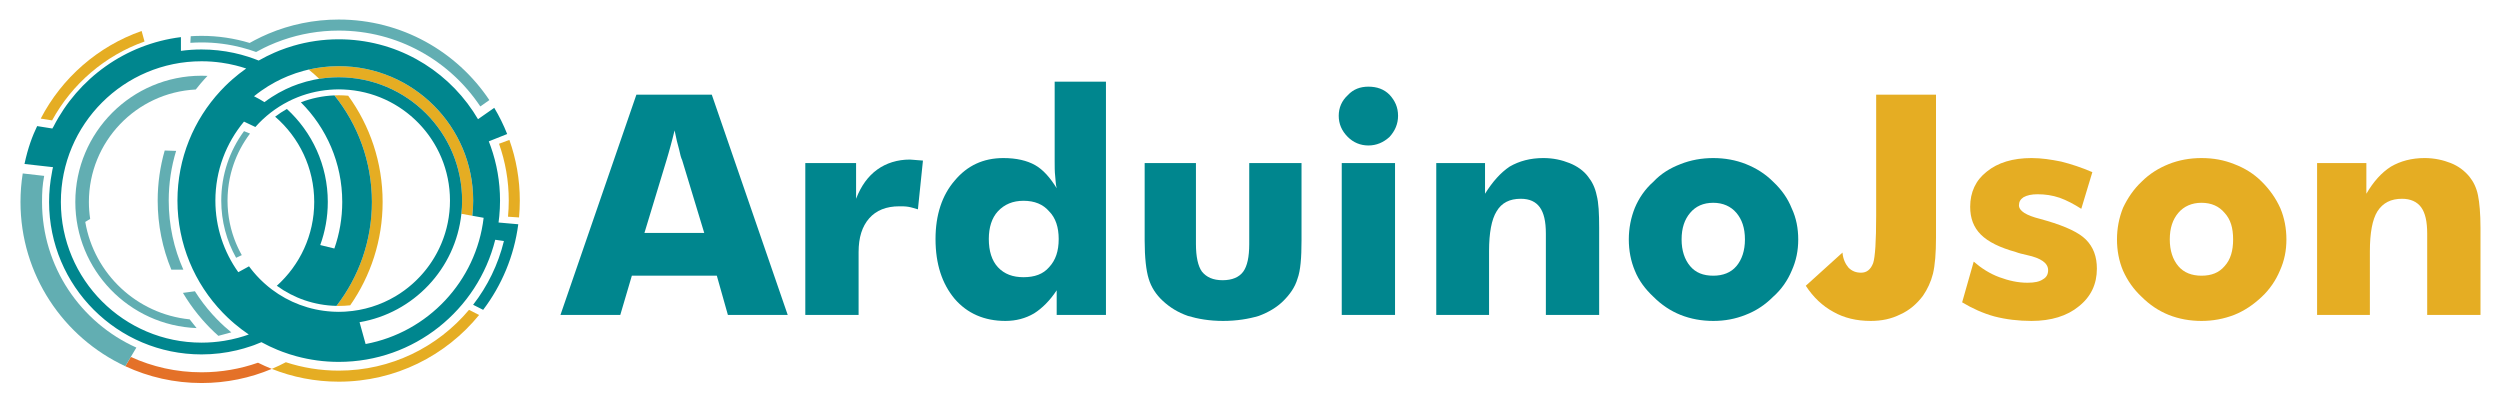 <?xml version="1.0" encoding="UTF-8" standalone="no"?>
<!-- Created with Inkscape (http://www.inkscape.org/) -->

<svg
   xmlns:dc="http://purl.org/dc/elements/1.1/"
   xmlns:cc="http://creativecommons.org/ns#"
   xmlns:rdf="http://www.w3.org/1999/02/22-rdf-syntax-ns#"
   xmlns:svg="http://www.w3.org/2000/svg"
   xmlns="http://www.w3.org/2000/svg"
   xmlns:sodipodi="http://sodipodi.sourceforge.net/DTD/sodipodi-0.dtd"
   xmlns:inkscape="http://www.inkscape.org/namespaces/inkscape"
   width="1256.276"
   height="202.669"
   viewBox="0 0 332.39 53.623"
   version="1.1"
   id="svg8"
   inkscape:version="0.92.2 (5c3e80d, 2017-08-06)"
   sodipodi:docname="logo.svg">
  <defs
     id="defs2">
    <clipPath
       id="clipPath831"
       clipPathUnits="userSpaceOnUse">
      <path
         inkscape:connector-curvature="0"
         id="path829"
         d="M 0,638 H 1000 V 0 H 0 Z" />
    </clipPath>
    <clipPath
       id="clipPath839"
       clipPathUnits="userSpaceOnUse">
      <path
         inkscape:connector-curvature="0"
         id="path837"
         d="M 0,638 H 1000 V 0 H 0 Z" />
    </clipPath>
  </defs>
  <sodipodi:namedview
     id="base"
     pagecolor="#ffffff"
     bordercolor="#666666"
     borderopacity="1.0"
     inkscape:pageopacity="0.0"
     inkscape:pageshadow="2"
     inkscape:zoom="0.49497475"
     inkscape:cx="372.79093"
     inkscape:cy="296.84609"
     inkscape:document-units="mm"
     inkscape:current-layer="g825"
     showgrid="false"
     fit-margin-top="10"
     fit-margin-bottom="10"
     fit-margin-right="10"
     fit-margin-left="10"
     inkscape:window-width="1920"
     inkscape:window-height="1017"
     inkscape:window-x="-8"
     inkscape:window-y="-8"
     inkscape:window-maximized="1"
     units="px" />
  <g
     inkscape:label="Layer 1"
     inkscape:groupmode="layer"
     id="layer1"
     transform="translate(-3.601,-90.434)">
    <g
       transform="matrix(0.353,0,0,-0.353,-137.806,256.559)"
       inkscape:label="logo (2)"
       id="g823">
      <g
         id="g825"
         transform="matrix(0.443,0,0,0.443,355.784,243.841)">
        <g
           id="g1166"
           transform="matrix(3.225,0,0,3.225,-218.632,-143.308)">
          <g
             transform="translate(246.909,120.141)"
             id="g847">
            <path
               inkscape:connector-curvature="0"
               id="path849"
               style="fill:#00868e;fill-opacity:1;fill-rule:nonzero;stroke:none"
               d="M 0,0 20.015,58.057 H 39.896 L 59.909,0 H 44.138 L 41.22,10.34 H 18.82 L 15.772,0 Z m 22.135,21.605 h 15.771 l -5.83,19.219 c -0.265,0.53 -0.53,1.457 -0.797,2.787 -0.398,1.323 -0.795,3.043 -1.192,5.034 -0.398,-1.461 -0.662,-2.784 -1.062,-4.11 -0.397,-1.322 -0.662,-2.519 -1.059,-3.711 z" />
          </g>
          <g
             transform="translate(311.457,120.141)"
             id="g851">
            <path
               inkscape:connector-curvature="0"
               id="path853"
               style="fill:#00868e;fill-opacity:1;fill-rule:nonzero;stroke:none"
               d="m 0,0 v 40.029 h 13.387 v -9.41 c 1.326,3.447 3.182,5.965 5.566,7.69 2.387,1.72 5.304,2.648 8.616,2.648 0.661,0 1.192,-0.133 1.723,-0.133 0.53,0 1.192,-0.135 1.722,-0.135 L 29.689,27.836 c -0.928,0.266 -1.723,0.533 -2.517,0.664 -0.795,0.133 -1.592,0.133 -2.386,0.133 -3.446,0 -6.098,-1.065 -7.953,-3.182 C 14.978,23.332 14.05,20.414 14.05,16.568 V 0 Z" />
          </g>
          <g
             transform="translate(390.718,181.639)"
             id="g855">
            <path
               inkscape:connector-curvature="0"
               id="path857"
               style="fill:#00868e;fill-opacity:1;fill-rule:nonzero;stroke:none"
               d="m 0,0 v -61.498 h -12.989 v 6.494 c -1.724,-2.648 -3.844,-4.769 -5.966,-6.096 -2.253,-1.322 -4.771,-1.984 -7.554,-1.984 -5.567,0 -10.073,1.984 -13.387,5.83 -3.314,3.977 -5.036,9.147 -5.036,15.772 0,6.359 1.722,11.531 5.036,15.375 3.314,3.976 7.556,5.962 12.856,5.962 3.446,0 6.229,-0.664 8.35,-1.853 2.121,-1.191 3.977,-3.314 5.701,-6.098 -0.265,0.928 -0.265,1.989 -0.397,3.182 -0.135,1.193 -0.135,2.519 -0.135,3.975 V 0 Z m -12.459,-41.482 c 0,3.05 -0.795,5.566 -2.519,7.287 -1.591,1.859 -3.845,2.787 -6.76,2.787 -2.783,0 -5.036,-0.928 -6.761,-2.787 -1.588,-1.721 -2.385,-4.237 -2.385,-7.287 0,-3.182 0.797,-5.698 2.385,-7.426 1.725,-1.852 3.978,-2.647 6.761,-2.647 2.915,0 5.169,0.795 6.76,2.647 1.724,1.859 2.519,4.244 2.519,7.426" />
          </g>
          <g
             transform="translate(442.277,160.17)"
             id="g859">
            <path
               inkscape:connector-curvature="0"
               id="path861"
               style="fill:#00868e;fill-opacity:1;fill-rule:nonzero;stroke:none"
               d="m 0,0 v -20.412 c 0,-4.506 -0.265,-7.953 -1.061,-10.072 -0.663,-2.254 -1.989,-4.11 -3.71,-5.83 -1.724,-1.727 -3.978,-3.051 -6.496,-3.979 -2.65,-0.793 -5.831,-1.322 -9.41,-1.322 -3.578,0 -6.626,0.529 -9.277,1.322 -2.651,0.928 -4.771,2.252 -6.628,3.979 -1.724,1.587 -3.048,3.576 -3.712,5.83 -0.663,2.119 -1.06,5.566 -1.06,10.072 V 0 h 13.519 v -21.336 c 0,-3.316 0.532,-5.836 1.591,-7.293 1.195,-1.457 2.916,-2.252 5.434,-2.252 2.518,0 4.375,0.795 5.435,2.252 1.06,1.457 1.59,3.842 1.59,7.293 V 0 Z" />
          </g>
          <path
             inkscape:connector-curvature="0"
             id="path863"
             style="fill:#00868e;fill-opacity:1;fill-rule:nonzero;stroke:none"
             d="m 452.88,160.17 h 14.05 v -40.029 h -14.05 z m -0.795,12.461 c 0,2.119 0.795,3.974 2.386,5.435 1.457,1.588 3.313,2.25 5.434,2.25 2.254,0 4.108,-0.662 5.567,-2.119 1.458,-1.592 2.254,-3.316 2.254,-5.566 0,-2.123 -0.796,-3.977 -2.254,-5.57 -1.592,-1.457 -3.447,-2.25 -5.567,-2.25 -2.121,0 -3.977,0.793 -5.434,2.25 -1.591,1.593 -2.386,3.447 -2.386,5.57" />
          <g
             transform="translate(477.798,120.141)"
             id="g865">
            <path
               inkscape:connector-curvature="0"
               id="path867"
               style="fill:#00868e;fill-opacity:1;fill-rule:nonzero;stroke:none"
               d="m 0,0 v 40.029 h 12.856 v -8.088 c 1.988,3.186 4.109,5.567 6.496,7.163 2.517,1.455 5.434,2.25 8.881,2.25 2.648,0 4.904,-0.53 6.891,-1.325 1.99,-0.795 3.712,-1.984 4.903,-3.58 1.059,-1.322 1.854,-2.912 2.256,-4.902 0.529,-1.986 0.662,-4.774 0.662,-8.613 V 0 h -14.05 v 21.473 c 0,3.181 -0.53,5.433 -1.59,6.896 -1.062,1.455 -2.651,2.25 -5.035,2.25 -2.918,0 -5.04,-1.058 -6.365,-3.316 C 14.58,25.184 13.918,21.605 13.918,16.834 V 0 Z" />
          </g>
          <g
             transform="translate(573.227,140.025)"
             id="g869">
            <path
               inkscape:connector-curvature="0"
               id="path871"
               style="fill:#00868e;fill-opacity:1;fill-rule:nonzero;stroke:none"
               d="m 0,0 c 0,-2.918 -0.529,-5.566 -1.721,-8.221 -1.059,-2.515 -2.653,-4.904 -4.905,-6.89 -2.118,-2.125 -4.507,-3.711 -7.287,-4.774 -2.653,-1.056 -5.439,-1.586 -8.484,-1.586 -3.05,0 -5.963,0.53 -8.617,1.586 -2.653,1.063 -5.037,2.649 -7.155,4.774 -2.124,1.986 -3.845,4.242 -4.904,6.89 -1.064,2.522 -1.594,5.303 -1.594,8.221 0,2.918 0.53,5.697 1.594,8.35 1.059,2.515 2.648,4.904 4.904,6.892 1.986,2.117 4.37,3.578 7.155,4.639 2.654,1.058 5.567,1.588 8.617,1.588 3.045,0 5.962,-0.53 8.612,-1.588 2.652,-1.061 5.041,-2.522 7.159,-4.639 2.252,-2.119 3.846,-4.377 4.905,-7.025 C -0.529,5.697 0,2.918 0,0 m -14.05,0 c 0,3.049 -0.795,5.299 -2.252,7.021 -1.457,1.727 -3.579,2.655 -6.095,2.655 -2.654,0 -4.639,-0.928 -6.096,-2.655 -1.461,-1.722 -2.256,-3.972 -2.256,-7.021 0,-2.918 0.795,-5.303 2.256,-7.027 1.457,-1.725 3.442,-2.518 6.096,-2.518 2.516,0 4.638,0.793 6.095,2.518 1.457,1.724 2.252,4.109 2.252,7.027" />
          </g>
          <g
             transform="translate(593.771,178.197)"
             id="g873">
            <path
               inkscape:connector-curvature="0"
               id="path875"
               style="fill:#e5ad23;fill-opacity:1;fill-rule:nonzero;stroke:none"
               d="m 0,0 h 15.776 v -37.643 c 0,-4.109 -0.264,-7.287 -0.799,-9.545 -0.53,-2.117 -1.457,-4.109 -2.649,-5.832 -1.589,-2.115 -3.58,-3.843 -5.964,-4.902 -2.387,-1.191 -4.903,-1.721 -7.821,-1.721 -3.712,0 -7.022,0.793 -9.808,2.383 -2.914,1.588 -5.301,3.846 -7.289,6.889 l 9.676,8.75 c 0.133,-1.723 0.796,-3.045 1.589,-3.977 0.928,-0.927 1.987,-1.326 3.316,-1.326 1.456,0 2.516,0.797 3.178,2.524 0.529,1.586 0.795,5.83 0.795,12.455 z" />
          </g>
          <g
             transform="translate(616.438,123.457)"
             id="g877">
            <path
               inkscape:connector-curvature="0"
               id="path879"
               style="fill:#e5ad23;fill-opacity:1;fill-rule:nonzero;stroke:none"
               d="M 0,0 3.051,10.734 C 5.036,9.01 7.288,7.553 9.809,6.627 c 2.519,-0.928 4.903,-1.459 7.424,-1.459 1.854,0 3.178,0.268 4.105,0.928 0.933,0.531 1.329,1.326 1.329,2.384 0,1.86 -1.858,3.182 -5.571,3.979 -1.192,0.264 -2.251,0.529 -2.913,0.793 -4.242,1.191 -7.292,2.652 -9.279,4.639 -1.853,1.859 -2.786,4.244 -2.786,7.293 0,3.839 1.462,7.021 4.375,9.277 2.917,2.385 6.895,3.576 11.8,3.576 2.648,0 5.168,-0.396 7.816,-0.928 2.654,-0.66 5.434,-1.588 8.22,-2.785 l -2.918,-9.67 c -1.853,1.192 -3.841,2.25 -5.698,2.912 -1.986,0.664 -3.846,0.928 -5.831,0.928 -1.589,0 -2.786,-0.264 -3.713,-0.793 -0.794,-0.533 -1.192,-1.193 -1.192,-2.119 0,-1.463 1.855,-2.654 5.566,-3.582 0.928,-0.264 1.457,-0.396 1.859,-0.529 4.904,-1.455 8.348,-3.051 10.205,-4.903 1.987,-1.988 2.914,-4.507 2.914,-7.691 0,-4.104 -1.589,-7.42 -4.771,-9.939 -3.047,-2.518 -7.289,-3.84 -12.457,-3.84 -3.448,0 -6.763,0.396 -9.809,1.191 C 5.566,-2.918 2.653,-1.592 0,0" />
          </g>
          <g
             transform="translate(701.927,140.025)"
             id="g881">
            <path
               inkscape:connector-curvature="0"
               id="path883"
               style="fill:#e5ad23;fill-opacity:1;fill-rule:nonzero;stroke:none"
               d="m 0,0 c 0,-2.918 -0.53,-5.566 -1.723,-8.221 -1.057,-2.515 -2.651,-4.904 -4.77,-6.89 -2.252,-2.125 -4.64,-3.711 -7.288,-4.774 -2.785,-1.056 -5.571,-1.586 -8.616,-1.586 -3.051,0 -5.964,0.53 -8.618,1.586 -2.647,1.063 -5.036,2.649 -7.155,4.774 -2.123,1.986 -3.712,4.242 -4.903,6.89 -1.065,2.522 -1.594,5.303 -1.594,8.221 0,2.918 0.529,5.697 1.594,8.35 1.191,2.515 2.78,4.904 4.903,6.892 2.119,2.117 4.508,3.578 7.155,4.639 2.654,1.058 5.567,1.588 8.618,1.588 3.177,0 5.962,-0.53 8.616,-1.588 C -11,18.82 -8.612,17.359 -6.493,15.242 -4.374,13.123 -2.78,10.865 -1.589,8.217 -0.53,5.697 0,2.918 0,0 m -14.05,0 c 0,3.049 -0.663,5.299 -2.252,7.021 -1.457,1.727 -3.447,2.655 -6.095,2.655 -2.521,0 -4.64,-0.928 -6.097,-2.655 -1.461,-1.722 -2.255,-3.972 -2.255,-7.021 0,-2.918 0.794,-5.303 2.255,-7.027 1.457,-1.725 3.576,-2.518 6.097,-2.518 2.648,0 4.638,0.793 6.095,2.518 1.589,1.724 2.252,4.109 2.252,7.027" />
          </g>
          <g
             transform="translate(710.013,120.141)"
             id="g885">
            <path
               inkscape:connector-curvature="0"
               id="path887"
               style="fill:#e5ad23;fill-opacity:1;fill-rule:nonzero;stroke:none"
               d="m 0,0 v 40.029 h 12.992 v -8.088 c 1.854,3.186 3.973,5.567 6.492,7.163 2.516,1.455 5.434,2.25 8.882,2.25 2.516,0 4.904,-0.53 6.89,-1.325 1.986,-0.795 3.58,-1.984 4.904,-3.58 1.06,-1.322 1.854,-2.912 2.257,-4.902 0.396,-1.986 0.661,-4.774 0.661,-8.613 V 0 h -14.05 v 21.473 c 0,3.181 -0.529,5.433 -1.589,6.896 -1.064,1.455 -2.786,2.25 -5.042,2.25 -2.913,0 -5.036,-1.058 -6.492,-3.316 -1.324,-2.119 -1.987,-5.698 -1.987,-10.469 L 13.918,0 Z" />
          </g>
        </g>
        <g
           id="g1143"
           transform="translate(-169.181,-24.169)">
          <g
             transform="translate(703.392,417.108)"
             id="g889">
            <path
               inkscape:connector-curvature="0"
               id="path891"
               style="fill:#e5ad23;fill-opacity:1;fill-rule:nonzero;stroke:none"
               d="m 0,0 -8.81,-3.271 c 5.363,-15.116 8.291,-31.384 8.291,-48.338 0,-4.616 -0.226,-9.177 -0.648,-13.683 l 9.375,-0.627 c 0.434,4.712 0.667,9.484 0.667,14.31 C 8.875,-33.505 5.739,-16.134 0,0" />
          </g>
          <g
             transform="translate(558.32,220.947)"
             id="g893">
            <path
               inkscape:connector-curvature="0"
               id="path895"
               style="fill:#e5ad23;fill-opacity:1;fill-rule:nonzero;stroke:none"
               d="m 0,0 c -15.705,0 -30.819,2.516 -44.978,7.146 -3.751,-1.978 -7.583,-3.82 -11.51,-5.49 -0.144,-0.06 -0.29,-0.117 -0.434,-0.177 C -39.313,-5.533 -20.108,-9.395 0,-9.395 c 48.132,0 91.098,22.094 119.328,56.688 l -8.571,4.381 C 84.24,20.088 44.469,0 0,0" />
          </g>
          <g
             transform="translate(441.682,219.535)"
             id="g897">
            <path
               inkscape:connector-curvature="0"
               id="path899"
               style="fill:#e47128;fill-opacity:1;fill-rule:nonzero;stroke:none"
               d="M 0,0 C -21.463,0 -41.833,4.674 -60.154,13.053 L -64.849,5.168 C -45.139,-4.002 -23.17,-9.131 0,-9.131 c 21.177,0 41.352,4.283 59.716,12.022 C 55.719,4.482 51.807,6.24 47.983,8.148 32.965,2.875 16.819,0 0,0" />
          </g>
          <g
             transform="translate(552.473,271.131)"
             id="g901">
            <path
               inkscape:connector-curvature="0"
               id="path903"
               style="fill:#e5ad23;fill-opacity:1;fill-rule:nonzero;stroke:none"
               d="M 0,0 C 0.009,0 0.017,-0.004 0.023,-0.004 0.017,-0.004 0.009,0 0,0" />
          </g>
          <g
             transform="translate(554.52,271.029)"
             id="g905">
            <path
               inkscape:connector-curvature="0"
               id="path907"
               style="fill:#e5ad23;fill-opacity:1;fill-rule:nonzero;stroke:none"
               d="M 0,0 C 1.26,-0.057 2.524,-0.098 3.8,-0.098 5.079,-0.098 6.349,-0.057 7.614,0 6.347,-0.051 5.076,-0.096 3.796,-0.096 2.523,-0.096 1.262,-0.051 0,0" />
          </g>
          <g
             transform="translate(554.314,459.966)"
             id="g909">
            <path
               inkscape:connector-curvature="0"
               id="path911"
               style="fill:#e5ad23;fill-opacity:1;fill-rule:nonzero;stroke:none"
               d="M 0,0 C 1.311,0.054 2.624,0.099 3.947,0.1 2.624,0.099 1.31,0.062 0,0" />
          </g>
          <g
             transform="translate(550.648,459.731)"
             id="g913">
            <path
               inkscape:connector-curvature="0"
               id="path915"
               style="fill:#e5ad23;fill-opacity:1;fill-rule:nonzero;stroke:none"
               d="M 0,0 V 0 C 0.003,0 0.004,0 0.006,0 0.004,0 0.003,0 0,0" />
          </g>
          <g
             transform="translate(564.113,271.125)"
             id="g917">
            <path
               inkscape:connector-curvature="0"
               id="path919"
               style="fill:#e5ad23;fill-opacity:1;fill-rule:nonzero;stroke:none"
               d="M 0,0 C 0.021,0.002 0.04,0.002 0.061,0.006 H 0.062 C 0.041,0.006 0.021,0.002 0,0" />
          </g>
          <g
             transform="translate(562.338,459.966)"
             id="g921">
            <path
               inkscape:connector-curvature="0"
               id="path923"
               style="fill:#e5ad23;fill-opacity:1;fill-rule:nonzero;stroke:none"
               d="M 0,0 C -1.334,0.056 -2.67,0.101 -4.018,0.101 H -4.02 c 1.349,0 2.686,-0.046 4.021,-0.102 C 0,0 0,0 0,0" />
          </g>
          <g
             transform="translate(595.63,364.354)"
             id="g925">
            <path
               inkscape:connector-curvature="0"
               id="path927"
               style="fill:#e5ad23;fill-opacity:1;fill-rule:nonzero;stroke:none"
               d="m 0,0 c 0,33.746 -10.866,64.951 -29.28,90.321 -2.649,0.236 -5.324,0.377 -8.033,0.377 -1.23,0 -2.45,-0.044 -3.667,-0.093 C -21.057,65.797 -9.131,34.293 -9.131,0 c 0,-33.273 -11.235,-63.909 -30.102,-88.358 0.64,-0.014 1.276,-0.049 1.92,-0.049 3.298,0 6.55,0.191 9.755,0.539 C -10.197,-62.95 0,-32.672 0,0" />
          </g>
          <g
             transform="translate(672.62,365.5)"
             id="g929">
            <path
               inkscape:connector-curvature="0"
               id="path931"
               style="fill:#e5ad23;fill-opacity:1;fill-rule:nonzero;stroke:none"
               d="m 0,0 c 0,63.125 -51.175,114.299 -114.3,114.299 -4.692,0 -9.316,-0.289 -13.861,-0.839 -3.962,-0.48 -7.86,-1.156 -11.687,-2.03 3.089,-2.502 6.077,-5.122 8.947,-7.866 3.831,0.61 7.731,1.013 11.688,1.195 1.629,0.076 3.266,0.119 4.913,0.119 57.922,0 104.878,-46.956 104.878,-104.878 0,-3.787 -0.206,-7.525 -0.597,-11.208 l 9.292,-1.675 C -0.253,-8.653 0,-4.357 0,0" />
          </g>
          <g
             transform="translate(383.379,235.697)"
             id="g933">
            <path
               inkscape:connector-curvature="0"
               id="path935"
               style="fill:#62aeb2;fill-opacity:1;fill-rule:nonzero;stroke:none"
               d="m 0,0 2.881,4.838 c -47.274,21.193 -80.206,68.66 -80.206,123.819 0,8.489 0.321,14.111 1.814,22.167 l -18.228,2.079 c -1.249,-7.899 -1.907,-15.995 -1.907,-24.246 0,-61.852 36.484,-115.178 89.1,-139.651 l 4.695,7.885 z" />
          </g>
          <g
             transform="translate(475.993,495.598)"
             id="g937">
            <path
               inkscape:connector-curvature="0"
               id="path939"
               style="fill:#62aeb2;fill-opacity:1;fill-rule:nonzero;stroke:none"
               d="m 0,0 c 4.099,-1.069 8.124,-2.323 12.062,-3.756 2.162,1.206 4.357,2.358 6.585,3.453 1.45,0.713 2.909,1.406 4.384,2.071 3.797,1.711 7.685,3.255 11.648,4.638 14.921,5.208 30.952,8.047 47.649,8.047 50.216,0 94.445,-25.61 120.356,-64.478 l 7.703,5.385 C 182.777,-3.349 135.73,23.848 82.328,23.848 61.15,23.848 40.972,19.57 22.608,11.833 18.644,10.163 14.768,8.325 10.98,6.34 9.503,5.566 8.039,4.77 6.59,3.949 -6.357,7.861 -20.087,9.974 -34.311,9.974 c -3.094,0 -6.163,-0.111 -9.207,-0.307 l -0.323,-5.623 c 3.149,0.219 6.326,0.339 9.53,0.339 C -22.457,4.383 -10.959,2.857 0,0" />
          </g>
          <g
             transform="translate(342.808,347.378)"
             id="g941">
            <path
               inkscape:connector-curvature="0"
               id="path943"
               style="fill:#62aeb2;fill-opacity:1;fill-rule:nonzero;stroke:none"
               d="m 0,0 4.169,2.559 c -0.711,4.703 -1.083,9.516 -1.083,14.418 0,51.248 40.26,93.047 90.872,95.611 1.237,1.59 2.509,3.154 3.806,4.693 1.986,2.356 4.035,4.656 6.155,6.887 -1.673,0.08 -3.352,0.136 -5.045,0.136 -59.276,0 -107.328,-48.053 -107.328,-107.327 0,-57.863 45.79,-105.023 103.111,-107.238 l -5.896,7.424 C 43.744,-78.327 7.513,-44.065 0,0" />
          </g>
          <g
             transform="translate(454.559,264.871)"
             id="g945">
            <path
               inkscape:connector-curvature="0"
               id="path947"
               style="fill:#62aeb2;fill-opacity:1;fill-rule:nonzero;stroke:none"
               d="m 0,0 c -1.312,1.354 -2.598,2.729 -3.857,4.131 -5.416,6.037 -10.324,12.535 -14.674,19.422 l -10.18,-1.379 c 3.833,-6.455 8.123,-12.606 12.825,-18.408 1.262,-1.559 2.553,-3.09 3.872,-4.596 2.034,-2.32 4.137,-4.578 6.305,-6.772 2.299,-2.324 4.68,-4.566 7.121,-6.742 l 10.99,2.959 C 10.322,-9.689 8.29,-7.939 6.311,-6.131 4.144,-4.154 2.042,-2.105 0,0" />
          </g>
          <g
             transform="translate(420.047,407.764)"
             id="g949">
            <path
               inkscape:connector-curvature="0"
               id="path951"
               style="fill:#62aeb2;fill-opacity:1;fill-rule:nonzero;stroke:none"
               d="m 0,0 -9.694,0.332 c -3.889,-13.529 -5.979,-27.818 -5.979,-42.596 0,-20.788 4.126,-40.609 11.596,-58.699 H 6.143 C -1.84,-83.025 -6.279,-63.164 -6.279,-42.264 -6.279,-27.56 -4.082,-13.369 0,0" />
          </g>
          <g
             transform="translate(458.426,365.5)"
             id="g953">
            <path
               inkscape:connector-curvature="0"
               id="path955"
               style="fill:#62aeb2;fill-opacity:1;fill-rule:nonzero;stroke:none"
               d="m 0,0 c 0,-17.657 4.593,-34.231 12.636,-48.619 l 4.824,2.261 c -0.085,0.15 -0.164,0.305 -0.247,0.456 -0.309,0.553 -0.611,1.11 -0.909,1.671 -0.37,0.698 -0.728,1.404 -1.082,2.114 -0.377,0.757 -0.743,1.519 -1.101,2.286 -0.322,0.692 -0.638,1.387 -0.944,2.088 -0.239,0.55 -0.476,1.1 -0.706,1.654 -0.434,1.049 -0.854,2.106 -1.251,3.173 -0.178,0.479 -0.342,0.965 -0.512,1.449 -0.281,0.795 -0.552,1.595 -0.813,2.401 -0.16,0.498 -0.323,0.994 -0.476,1.496 -0.35,1.149 -0.68,2.307 -0.986,3.474 -0.119,0.448 -0.225,0.9 -0.337,1.351 -0.232,0.939 -0.45,1.884 -0.654,2.834 -0.087,0.408 -0.181,0.812 -0.263,1.222 -0.251,1.249 -0.473,2.509 -0.674,3.776 -0.067,0.418 -0.126,0.838 -0.186,1.258 -0.161,1.109 -0.303,2.223 -0.425,3.343 -0.031,0.282 -0.069,0.562 -0.097,0.844 -0.133,1.337 -0.23,2.684 -0.307,4.037 -0.023,0.4 -0.041,0.801 -0.059,1.202 -0.058,1.316 -0.097,2.637 -0.1,3.965 0,0.088 -0.007,0.175 -0.007,0.264 0,0.173 0.012,0.344 0.013,0.517 0.007,1.306 0.039,2.606 0.099,3.898 0.025,0.564 0.069,1.123 0.105,1.685 0.058,0.914 0.124,1.826 0.208,2.733 0.058,0.626 0.125,1.249 0.195,1.872 0.094,0.837 0.202,1.671 0.318,2.502 0.089,0.638 0.178,1.276 0.28,1.91 0.132,0.823 0.284,1.64 0.438,2.456 0.116,0.616 0.222,1.236 0.349,1.848 0.271,1.292 0.566,2.576 0.888,3.849 0.192,0.756 0.41,1.501 0.62,2.251 0.166,0.593 0.328,1.188 0.505,1.777 0.243,0.808 0.505,1.608 0.77,2.407 0.164,0.498 0.33,0.995 0.503,1.489 0.297,0.848 0.604,1.692 0.924,2.531 0.146,0.38 0.298,0.759 0.449,1.138 0.369,0.93 0.743,1.856 1.14,2.771 0.007,0.016 0.015,0.032 0.022,0.048 1.999,4.596 4.359,8.995 7.034,13.177 0.004,0.009 0.01,0.017 0.015,0.025 1.34,2.093 2.745,4.138 4.24,6.115 l -5.094,2.048 C 7.191,42.509 0,22.1 0,0" />
          </g>
          <g
             transform="translate(581.161,243.566)"
             id="g957">
            <path
               inkscape:connector-curvature="0"
               id="path959"
               style="fill:#00868e;fill-opacity:1;fill-rule:nonzero;stroke:none"
               d="m 0,0 -2.615,9.418 -2.535,9.131 c 45.885,7.797 81.619,45.39 86.59,92.177 0.391,3.682 0.597,7.42 0.597,11.207 0,57.922 -46.956,104.878 -104.878,104.878 -1.647,0 -3.284,-0.043 -4.913,-0.119 -3.957,-0.182 -7.857,-0.585 -11.688,-1.194 -1.485,-0.237 -2.96,-0.499 -4.422,-0.797 -2.233,-0.454 -4.436,-0.984 -6.613,-1.578 -2.298,-0.625 -4.565,-1.328 -6.796,-2.103 -3.646,-1.267 -7.203,-2.727 -10.653,-4.372 -4.115,-1.962 -8.082,-4.187 -11.881,-6.648 -2.119,-1.375 -4.185,-2.822 -6.195,-4.34 -2.869,1.81 -5.835,3.481 -8.89,4.998 2.008,1.632 4.07,3.201 6.187,4.695 3.793,2.68 7.758,5.133 11.873,7.343 3.445,1.849 6.998,3.525 10.644,5.02 2.225,0.913 4.484,1.764 6.778,2.54 2.179,0.735 4.39,1.399 6.626,2.004 1.455,0.394 2.919,0.766 4.395,1.103 3.826,0.874 7.725,1.551 11.687,2.031 4.545,0.549 9.169,0.838 13.861,0.838 63.125,0 114.3,-51.173 114.3,-114.299 0,-4.357 -0.253,-8.653 -0.727,-12.883 l 9.607,-1.732 C 93.994,53.27 52.901,9.85 0,0 m -22.841,27.365 c -1.275,0 -2.54,0.041 -3.8,0.098 -0.676,0.025 -1.35,0.058 -2.024,0.098 -0.007,0 -0.015,0.003 -0.023,0.003 -19.058,1.165 -36.591,7.956 -50.95,18.756 -1.006,0.758 -1.994,1.537 -2.969,2.332 -0.391,0.323 -0.775,0.651 -1.161,0.975 -0.656,0.555 -1.306,1.115 -1.947,1.686 -0.425,0.38 -0.849,0.761 -1.269,1.148 -0.604,0.56 -1.197,1.131 -1.786,1.705 -0.4,0.389 -0.807,0.772 -1.2,1.168 -0.863,0.869 -1.708,1.756 -2.536,2.66 -0.474,0.516 -0.932,1.047 -1.394,1.574 -0.414,0.471 -0.827,0.942 -1.231,1.418 -0.487,0.58 -0.966,1.162 -1.439,1.752 -0.354,0.442 -0.701,0.885 -1.048,1.332 -0.48,0.621 -0.96,1.241 -1.424,1.869 -0.029,0.041 -0.06,0.079 -0.089,0.118 l -4.694,-2.575 -4.419,-2.419 c -12.258,17.162 -19.475,38.172 -19.475,60.87 0,25.55 9.142,48.961 24.325,67.153 l 4.675,-2.22 4.99,-2.369 c 7.854,8.892 17.353,16.287 28.026,21.725 0.266,0.137 0.532,0.277 0.803,0.411 0.77,0.384 1.547,0.755 2.33,1.118 0.419,0.194 0.841,0.382 1.263,0.571 9.537,4.253 19.904,6.968 30.794,7.843 0.003,0 0.004,0 0.006,0 1.216,0.097 2.434,0.183 3.66,0.234 1.31,0.062 2.624,0.099 3.948,0.101 0.018,0 0.036,0 0.054,0 h 0.002 0.002 c 1.348,0 2.684,-0.044 4.018,-0.1 0.008,-0.001 0.015,-0.001 0.024,-0.002 1.471,-0.062 2.93,-0.163 4.382,-0.292 0.116,-0.009 0.234,-0.015 0.352,-0.026 1.395,-0.128 2.778,-0.294 4.156,-0.483 0.171,-0.023 0.344,-0.041 0.514,-0.065 1.33,-0.189 2.645,-0.414 3.956,-0.657 0.213,-0.041 0.431,-0.075 0.646,-0.116 1.267,-0.245 2.521,-0.522 3.769,-0.817 0.252,-0.06 0.505,-0.113 0.756,-0.175 1.208,-0.295 2.404,-0.621 3.593,-0.963 0.283,-0.082 0.571,-0.158 0.853,-0.243 1.152,-0.343 2.293,-0.713 3.426,-1.099 0.31,-0.106 0.623,-0.207 0.933,-0.316 1.1,-0.387 2.186,-0.798 3.267,-1.225 0.332,-0.13 0.666,-0.257 0.997,-0.392 1.047,-0.427 2.082,-0.877 3.11,-1.339 0.354,-0.159 0.708,-0.315 1.059,-0.479 0.995,-0.462 1.978,-0.945 2.954,-1.441 0.371,-0.189 0.742,-0.376 1.109,-0.569 0.945,-0.495 1.876,-1.009 2.801,-1.535 0.387,-0.219 0.771,-0.439 1.154,-0.664 0.893,-0.524 1.775,-1.065 2.648,-1.617 0.399,-0.253 0.796,-0.506 1.192,-0.764 0.841,-0.55 1.672,-1.114 2.493,-1.69 0.411,-0.286 0.819,-0.577 1.224,-0.869 0.792,-0.573 1.573,-1.158 2.346,-1.754 0.417,-0.323 0.831,-0.648 1.242,-0.977 0.742,-0.593 1.473,-1.194 2.196,-1.808 0.424,-0.36 0.843,-0.725 1.261,-1.092 0.691,-0.608 1.375,-1.224 2.048,-1.852 0.426,-0.397 0.846,-0.802 1.267,-1.207 0.642,-0.622 1.279,-1.25 1.904,-1.89 0.426,-0.437 0.845,-0.881 1.263,-1.326 0.595,-0.633 1.184,-1.27 1.761,-1.918 0.425,-0.478 0.84,-0.964 1.255,-1.449 0.547,-0.641 1.091,-1.284 1.621,-1.939 0.419,-0.518 0.826,-1.045 1.235,-1.572 0.501,-0.647 1,-1.295 1.485,-1.954 0.41,-0.559 0.806,-1.128 1.205,-1.696 0.455,-0.649 0.91,-1.3 1.35,-1.962 0.4,-0.601 0.783,-1.212 1.168,-1.822 0.412,-0.652 0.825,-1.301 1.22,-1.963 0.384,-0.643 0.752,-1.297 1.121,-1.95 0.368,-0.65 0.738,-1.297 1.092,-1.956 0.367,-0.687 0.715,-1.386 1.065,-2.083 0.326,-0.644 0.655,-1.286 0.965,-1.939 0.348,-0.731 0.673,-1.474 1.002,-2.216 0.283,-0.637 0.573,-1.272 0.842,-1.917 0.324,-0.778 0.624,-1.567 0.929,-2.354 0.242,-0.627 0.493,-1.25 0.722,-1.883 0.299,-0.828 0.571,-1.668 0.848,-2.506 0.201,-0.61 0.413,-1.215 0.602,-1.83 0.272,-0.884 0.513,-1.781 0.759,-2.676 0.162,-0.585 0.335,-1.164 0.486,-1.753 0.242,-0.952 0.451,-1.916 0.665,-2.879 0.12,-0.546 0.256,-1.087 0.367,-1.638 0.211,-1.038 0.384,-2.089 0.56,-3.138 0.082,-0.488 0.18,-0.97 0.255,-1.461 0.178,-1.174 0.316,-2.361 0.451,-3.549 0.042,-0.376 0.1,-0.747 0.139,-1.124 0.148,-1.468 0.256,-2.947 0.337,-4.434 0.005,-0.103 0.018,-0.205 0.023,-0.307 0.082,-1.609 0.125,-3.227 0.125,-4.855 0,-1.619 -0.044,-3.227 -0.124,-4.826 -0.013,-0.244 -0.04,-0.484 -0.054,-0.728 -0.077,-1.336 -0.171,-2.667 -0.304,-3.987 -0.045,-0.459 -0.114,-0.911 -0.167,-1.368 -0.125,-1.096 -0.253,-2.193 -0.416,-3.278 -0.083,-0.549 -0.189,-1.089 -0.28,-1.634 -0.167,-0.983 -0.329,-1.966 -0.526,-2.937 -0.119,-0.594 -0.261,-1.179 -0.391,-1.769 -0.203,-0.911 -0.402,-1.823 -0.629,-2.724 -0.157,-0.62 -0.335,-1.231 -0.505,-1.847 -0.234,-0.855 -0.467,-1.711 -0.726,-2.557 -0.195,-0.639 -0.41,-1.267 -0.617,-1.901 -0.265,-0.806 -0.53,-1.613 -0.816,-2.411 -0.234,-0.65 -0.484,-1.291 -0.732,-1.933 -0.294,-0.764 -0.586,-1.527 -0.899,-2.28 -0.272,-0.658 -0.561,-1.307 -0.849,-1.957 -0.317,-0.721 -0.636,-1.441 -0.971,-2.152 -0.314,-0.663 -0.641,-1.317 -0.968,-1.972 -0.34,-0.679 -0.682,-1.356 -1.038,-2.026 -0.354,-0.666 -0.72,-1.324 -1.089,-1.98 -0.359,-0.639 -0.722,-1.273 -1.095,-1.902 -0.395,-0.668 -0.802,-1.328 -1.213,-1.985 -0.375,-0.595 -0.753,-1.189 -1.14,-1.779 -0.44,-0.664 -0.888,-1.324 -1.343,-1.979 -0.387,-0.556 -0.777,-1.107 -1.176,-1.656 -0.484,-0.664 -0.975,-1.322 -1.476,-1.972 -0.395,-0.514 -0.794,-1.022 -1.2,-1.526 -0.531,-0.664 -1.068,-1.32 -1.617,-1.969 -0.396,-0.468 -0.799,-0.929 -1.204,-1.39 -0.583,-0.66 -1.171,-1.317 -1.77,-1.963 -0.394,-0.422 -0.793,-0.836 -1.194,-1.25 -0.636,-0.66 -1.277,-1.315 -1.932,-1.955 -0.383,-0.375 -0.775,-0.74 -1.164,-1.111 -0.694,-0.655 -1.391,-1.307 -2.105,-1.942 -0.366,-0.324 -0.739,-0.641 -1.11,-0.961 -0.759,-0.654 -1.523,-1.305 -2.303,-1.937 -0.334,-0.27 -0.676,-0.53 -1.014,-0.797 -0.834,-0.654 -1.673,-1.307 -2.53,-1.934 -0.289,-0.213 -0.586,-0.416 -0.879,-0.625 -0.92,-0.66 -1.848,-1.314 -2.792,-1.941 C 29.148,42.947 28.922,42.809 28.7,42.664 27.67,41.994 26.633,41.334 25.576,40.703 25.463,40.635 25.347,40.572 25.234,40.506 12.77,33.131 -1.529,28.541 -16.819,27.578 c -0.056,-0.006 -0.113,-0.012 -0.168,-0.014 -0.021,-0.003 -0.04,-0.003 -0.061,-0.005 -0.657,-0.039 -1.316,-0.071 -1.978,-0.096 -1.266,-0.057 -2.536,-0.098 -3.815,-0.098 M -108.238,5.303 c -3.926,-1.059 -7.932,-1.924 -12.006,-2.582 -6.262,-1.014 -12.685,-1.549 -19.235,-1.549 -66.062,0 -119.615,53.557 -119.615,119.616 0,66.06 53.553,119.613 119.615,119.613 5.743,0 11.389,-0.413 16.916,-1.196 4.087,-0.579 8.108,-1.362 12.052,-2.343 3.042,-0.757 6.038,-1.628 8.984,-2.611 -4.136,-2.904 -8.102,-6.029 -11.885,-9.36 -2.126,-1.871 -4.197,-3.802 -6.202,-5.799 -1.277,-1.272 -2.524,-2.572 -3.749,-3.893 -22.715,-24.472 -36.612,-57.243 -36.612,-93.266 0,-36.992 14.653,-70.558 38.464,-95.226 1.261,-1.305 2.544,-2.59 3.856,-3.846 2.041,-1.955 4.148,-3.84 6.308,-5.668 3.836,-3.244 7.848,-6.289 12.028,-9.103 -2.922,-1.039 -5.897,-1.971 -8.919,-2.787 m 221.269,98.007 c 0.244,1.801 0.455,3.614 0.63,5.437 0.413,4.34 0.633,8.737 0.633,13.186 0,16.046 -2.766,31.444 -7.829,45.756 -0.55,1.554 -1.119,3.099 -1.724,4.626 l 6.893,2.746 8.729,3.476 c -3.067,7.752 -6.75,15.191 -10.98,22.267 l -7.722,-5.398 -6.098,-4.262 c -1.315,2.244 -2.692,4.45 -4.129,6.611 -24.569,36.953 -66.575,61.311 -114.275,61.311 -13.423,0 -26.389,-1.937 -38.65,-5.531 -3.959,-1.162 -7.849,-2.487 -11.651,-3.988 -1.476,-0.582 -2.935,-1.198 -4.386,-1.829 -2.231,-0.972 -4.43,-2 -6.597,-3.084 -2.298,-1.15 -4.563,-2.357 -6.785,-3.63 -2.941,1.19 -5.935,2.273 -8.978,3.248 -3.943,1.264 -7.968,2.342 -12.066,3.228 -8.871,1.919 -18.079,2.939 -27.525,2.939 -5.952,0 -11.807,-0.41 -17.545,-1.186 v 6.053 5.634 c -47.353,-5.868 -87.438,-35.177 -108.28,-75.958 -1.506,-2.943 0.317,1.31 -0.982,-1.749 l -12.972,2.059 c -4.076,-8.46 -7.828,-18.427 -10.767,-32.195 l 24.257,-2.727 c -0.699,-2.652 -0.383,-1.799 -0.915,-4.514 -1.588,-8.106 -2.428,-16.479 -2.428,-25.048 0,-71.595 58.038,-129.634 129.632,-129.634 10.329,0 20.368,1.233 30,3.516 4.071,0.965 8.063,2.127 11.975,3.465 0.891,0.304 1.789,0.594 2.672,0.916 2.115,0.775 4.194,1.625 6.256,2.506 2.248,-1.229 4.536,-2.399 6.859,-3.504 2.182,-1.039 4.398,-2.02 6.641,-2.946 1.471,-0.603 2.952,-1.189 4.447,-1.744 3.829,-1.424 7.742,-2.679 11.726,-3.763 11.492,-3.123 23.581,-4.801 36.062,-4.801 64.248,0 118.17,44.185 133.053,103.826 l 7.379,-1.056 C 112.708,67.543 103.657,49.154 91.403,33.371 l 8.534,-4.31 c 15.737,20.773 26.325,45.657 29.862,72.763 l -9.37,0.83 z" />
          </g>
          <g
             transform="translate(554.649,454.96)"
             id="g961">
            <path
               inkscape:connector-curvature="0"
               id="path963"
               style="fill:#00868e;fill-opacity:1;fill-rule:nonzero;stroke:none"
               d="m 0,0 c -10.023,-0.405 -19.616,-2.459 -28.527,-5.896 21.724,-21.656 35.173,-51.611 35.173,-84.709 0,-13.873 -2.363,-27.191 -6.707,-39.58 l -12.005,2.938 c 4.153,11.435 6.425,23.771 6.425,36.642 0,31.303 -13.42,59.455 -34.8,79.071 -3.475,-1.972 -6.812,-4.159 -9.978,-6.562 20.346,-17.563 33.238,-43.523 33.238,-72.509 0,-28.309 -12.292,-53.734 -31.815,-71.269 14.298,-10.416 31.794,-16.689 50.743,-17.09 18.867,24.449 30.103,55.086 30.103,88.359 C 31.85,-56.312 19.924,-24.808 0,0" />
          </g>
          <g
             transform="translate(393.194,500.777)"
             id="g965">
            <path
               inkscape:connector-curvature="0"
               id="path967"
               style="fill:#e5ad23;fill-opacity:1;fill-rule:nonzero;stroke:none"
               d="M 0,0 -2.466,8.942 C -39.654,-4.079 -70.318,-30.977 -88.254,-65.542 l 9.666,-1.535 C -61.654,-36.083 -33.706,-11.967 0,0" />
          </g>
        </g>
      </g>
    </g>
  </g>
</svg>
